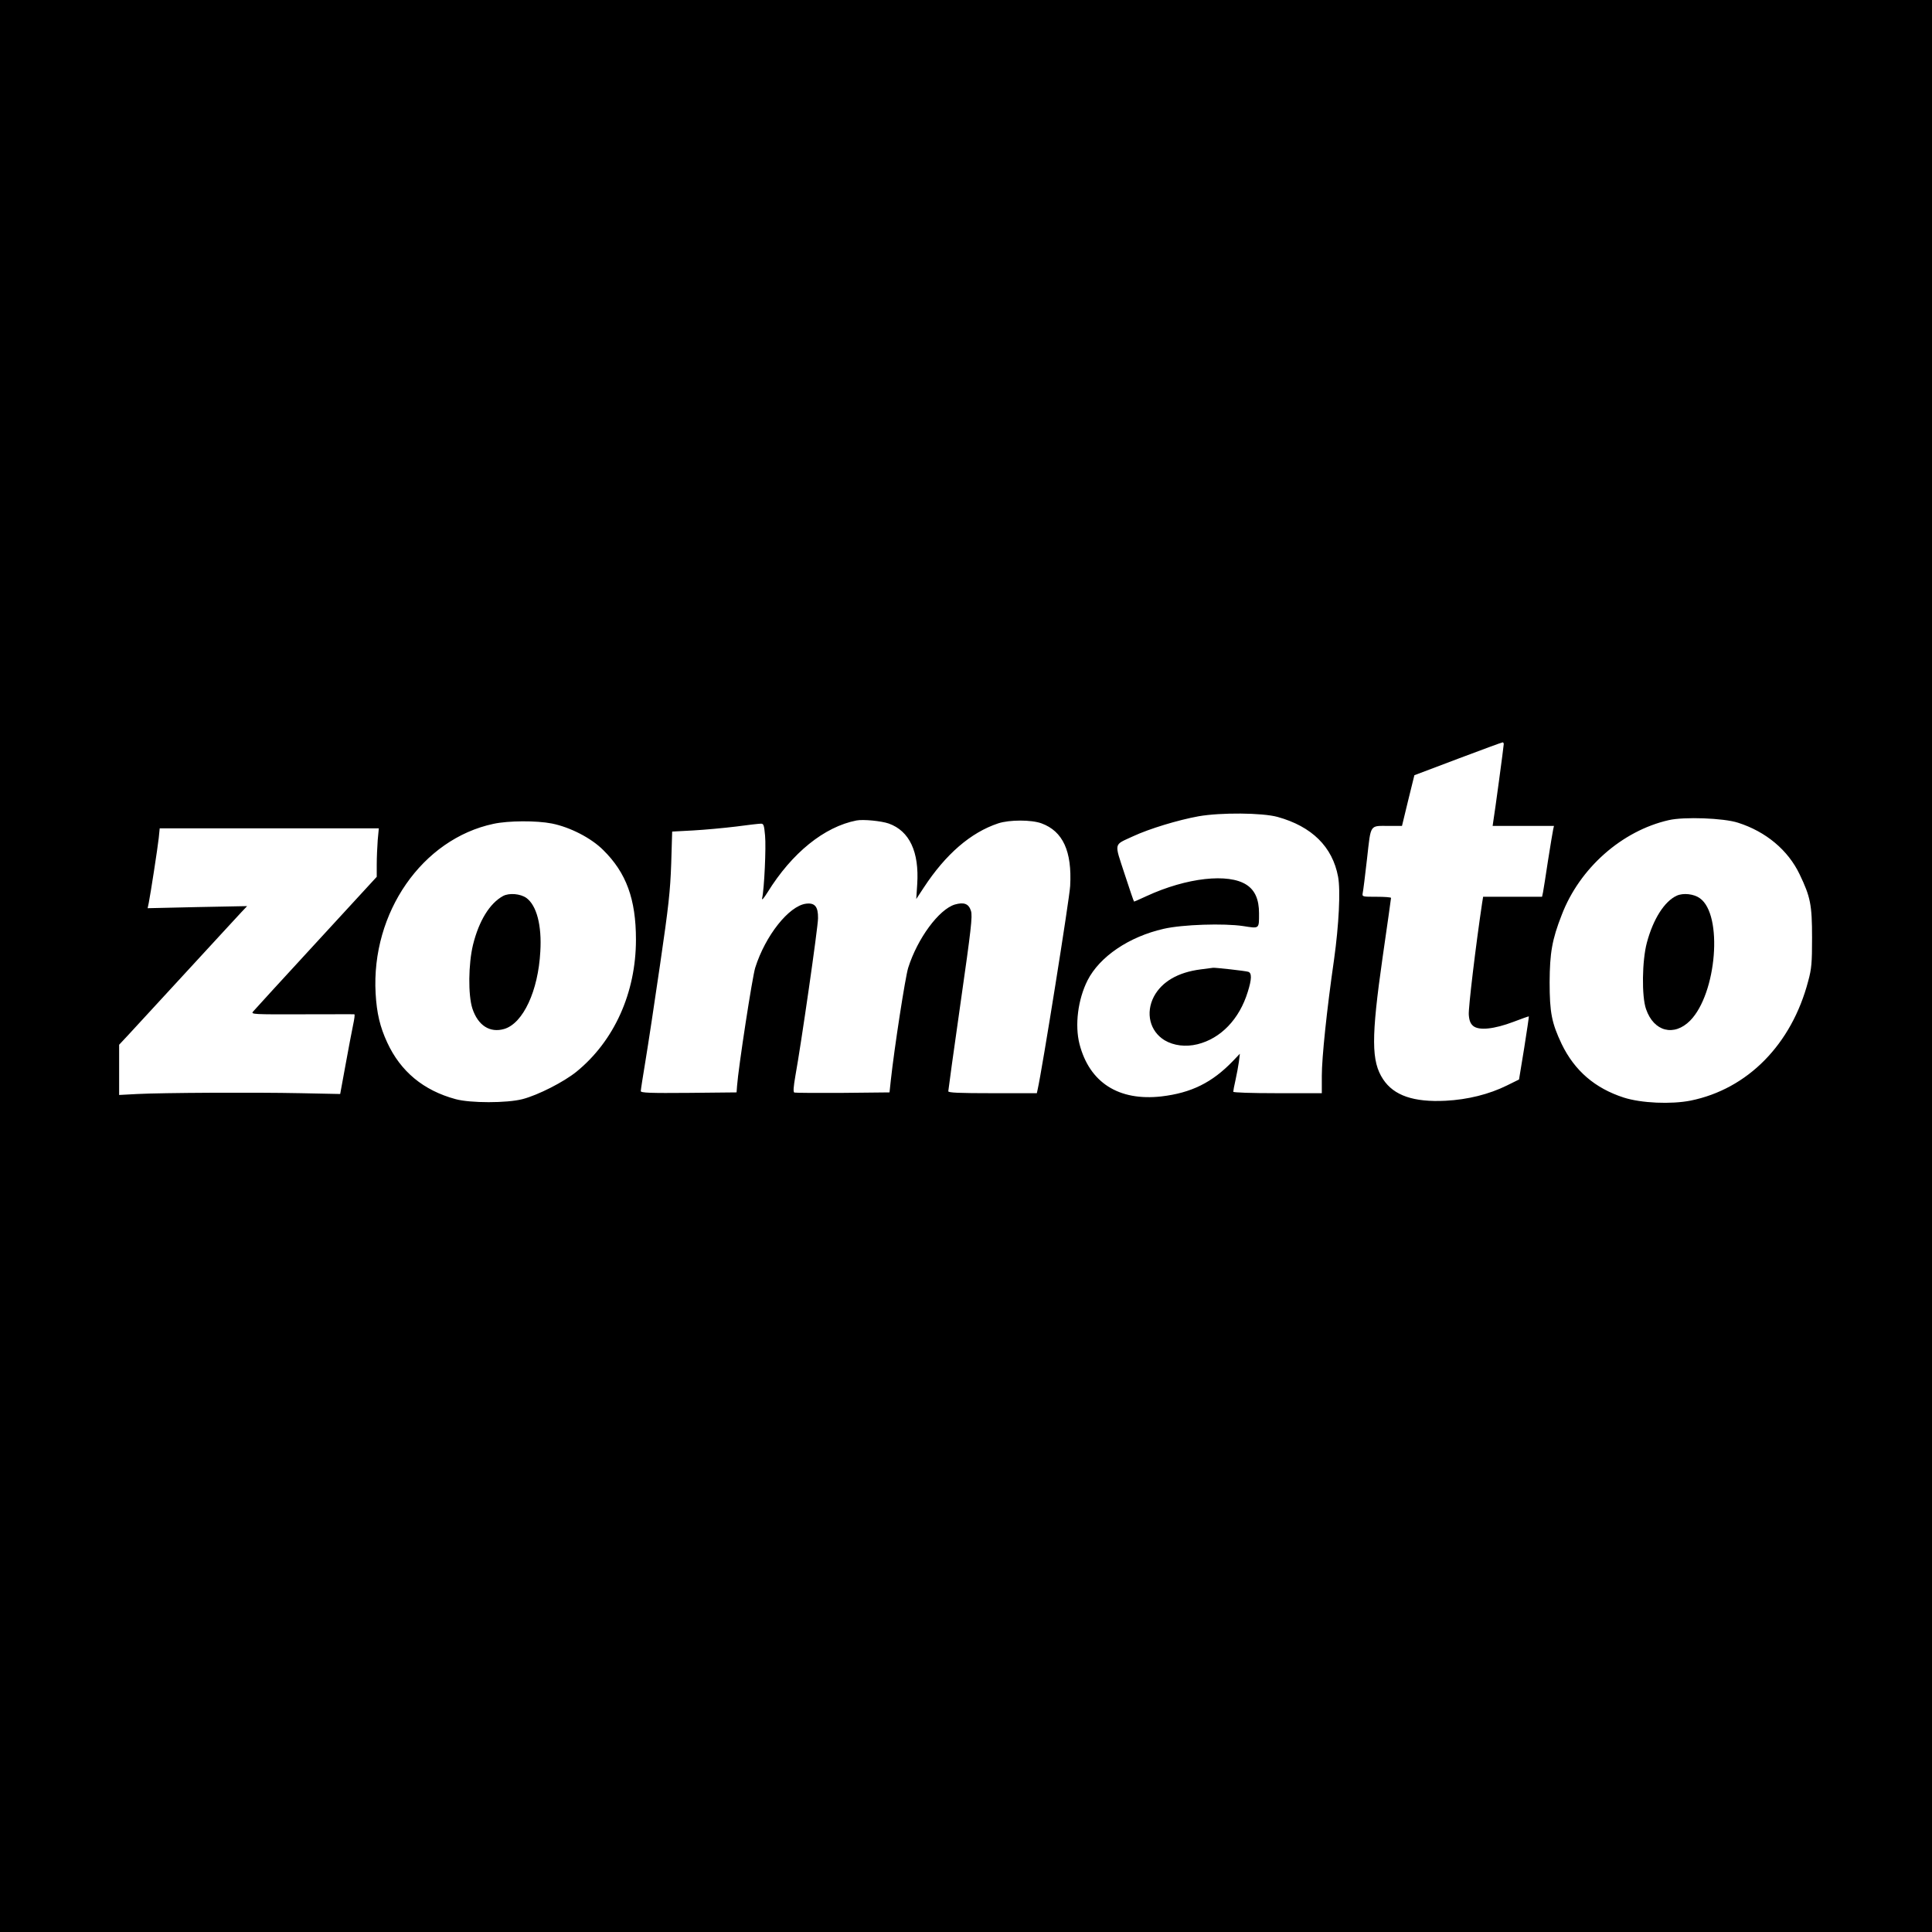 <?xml version="1.0" standalone="no"?>
<!DOCTYPE svg PUBLIC "-//W3C//DTD SVG 20010904//EN"
 "http://www.w3.org/TR/2001/REC-SVG-20010904/DTD/svg10.dtd">
<svg version="1.0" xmlns="http://www.w3.org/2000/svg"
 width="1200pt" height="1200pt" viewBox="0 0 1200 1200"
 preserveAspectRatio="xMidYMid meet">

<g transform="translate(0,1200) scale(0.1,-0.1)"
fill="#000000" stroke="none">
<path d="M0 6000 l0 -6000 6000 0 6000 0 0 6000 0 6000 -6000 0 -6000 0 0
-6000z m9340 1378 c0 -13 -57 -435 -65 -480 l-4 -28 190 0 191 0 -5 -22 c-3
-13 -17 -99 -32 -193 -14 -93 -28 -182 -31 -197 l-6 -28 -183 0 -183 0 -6 -37
c-39 -260 -87 -658 -83 -697 3 -37 11 -55 28 -69 36 -29 130 -19 249 26 52 20
95 35 96 34 1 -1 -12 -90 -29 -197 l-32 -195 -75 -37 c-111 -55 -244 -88 -381
-95 -198 -10 -321 32 -388 133 -74 112 -75 256 -3 760 29 199 52 364 52 367 0
4 -41 7 -90 7 -88 0 -90 0 -86 23 3 12 15 108 27 214 25 220 14 203 140 203
l77 0 38 157 39 158 270 102 c149 56 273 102 278 102 4 1 7 -5 7 -11z m-1405
-452 c213 -59 341 -185 376 -371 16 -86 5 -300 -25 -515 -45 -311 -76 -609
-76 -722 l0 -108 -275 0 c-165 0 -275 4 -275 9 0 6 6 38 14 73 8 35 17 86 21
113 l6 50 -43 -45 c-129 -134 -258 -198 -444 -220 -266 -30 -447 86 -509 325
-30 118 -10 277 50 396 75 147 257 271 473 320 117 27 375 35 494 17 102 -16
98 -19 98 80 0 85 -25 142 -77 176 -112 74 -373 45 -622 -70 -41 -19 -75 -34
-77 -34 -2 0 -28 77 -59 172 -65 199 -69 177 51 233 103 48 282 102 409 125
138 24 394 22 490 -4z m2860 -36 c173 -55 311 -170 383 -321 67 -140 77 -188
77 -394 0 -156 -3 -192 -24 -269 -103 -393 -376 -670 -730 -742 -122 -24 -307
-16 -416 19 -179 58 -305 167 -385 332 -62 131 -75 195 -75 385 1 181 15 264
75 417 111 291 374 523 665 589 95 22 341 13 430 -16z m-5275 -5 c129 -46 190
-176 177 -377 l-6 -92 46 70 c137 209 292 343 463 400 70 23 206 23 269 0 133
-49 190 -173 178 -389 -4 -78 -174 -1141 -202 -1264 l-5 -23 -275 0 c-208 0
-275 3 -275 12 0 7 34 253 76 547 66 461 75 540 65 573 -14 45 -43 56 -100 40
-99 -30 -232 -210 -290 -393 -18 -57 -86 -497 -108 -699 l-8 -75 -290 -3
c-159 -1 -295 0 -301 2 -8 3 -6 33 7 108 34 186 140 919 140 975 1 72 -20 97
-75 90 -106 -14 -252 -198 -315 -397 -18 -56 -105 -623 -113 -735 l-3 -40
-297 -3 c-237 -2 -298 0 -298 11 0 7 13 91 29 187 16 96 57 366 91 600 53 362
63 455 69 625 l6 200 130 7 c72 4 191 15 265 24 74 10 144 18 155 18 18 1 21
-8 27 -74 7 -71 -5 -331 -18 -388 -4 -17 8 -5 33 35 152 246 353 408 553 447
42 8 154 -3 200 -19z m-2092 0 c114 -23 244 -90 319 -165 143 -141 203 -305
203 -556 0 -330 -135 -630 -370 -821 -78 -63 -238 -145 -335 -170 -97 -25
-324 -25 -415 0 -200 54 -342 172 -425 352 -45 97 -65 182 -72 305 -28 502
290 959 732 1053 92 20 267 21 363 2z m-1082 -104 c-3 -41 -6 -108 -6 -150 l0
-77 -377 -410 c-208 -226 -384 -418 -392 -428 -13 -16 5 -17 305 -16 175 0
322 1 325 0 4 0 0 -30 -8 -67 -8 -38 -29 -149 -47 -248 l-33 -180 -244 5
c-291 6 -859 3 -1016 -5 l-113 -6 0 156 0 156 58 62 c31 34 194 211 361 392
167 182 320 347 340 369 l36 38 -309 -6 -309 -7 7 33 c11 55 55 339 62 403 l6
60 680 0 681 0 -7 -74z"/>
<path d="M7458 5979 c-142 -18 -242 -77 -291 -169 -53 -102 -25 -215 66 -271
57 -34 132 -43 205 -25 145 36 260 156 312 325 25 79 26 118 3 125 -19 6 -201
26 -218 25 -5 -1 -40 -5 -77 -10z"/>
<path d="M10415 6437 c-77 -35 -147 -146 -186 -292 -30 -111 -33 -335 -5 -413
48 -140 174 -172 274 -71 165 168 205 658 60 760 -37 27 -103 34 -143 16z"/>
<path d="M3125 6435 c-83 -45 -150 -154 -187 -303 -29 -120 -31 -312 -4 -396
35 -106 109 -153 198 -127 117 35 211 236 224 481 10 162 -23 287 -87 333 -37
26 -106 32 -144 12z"/>
</g>
</svg>
